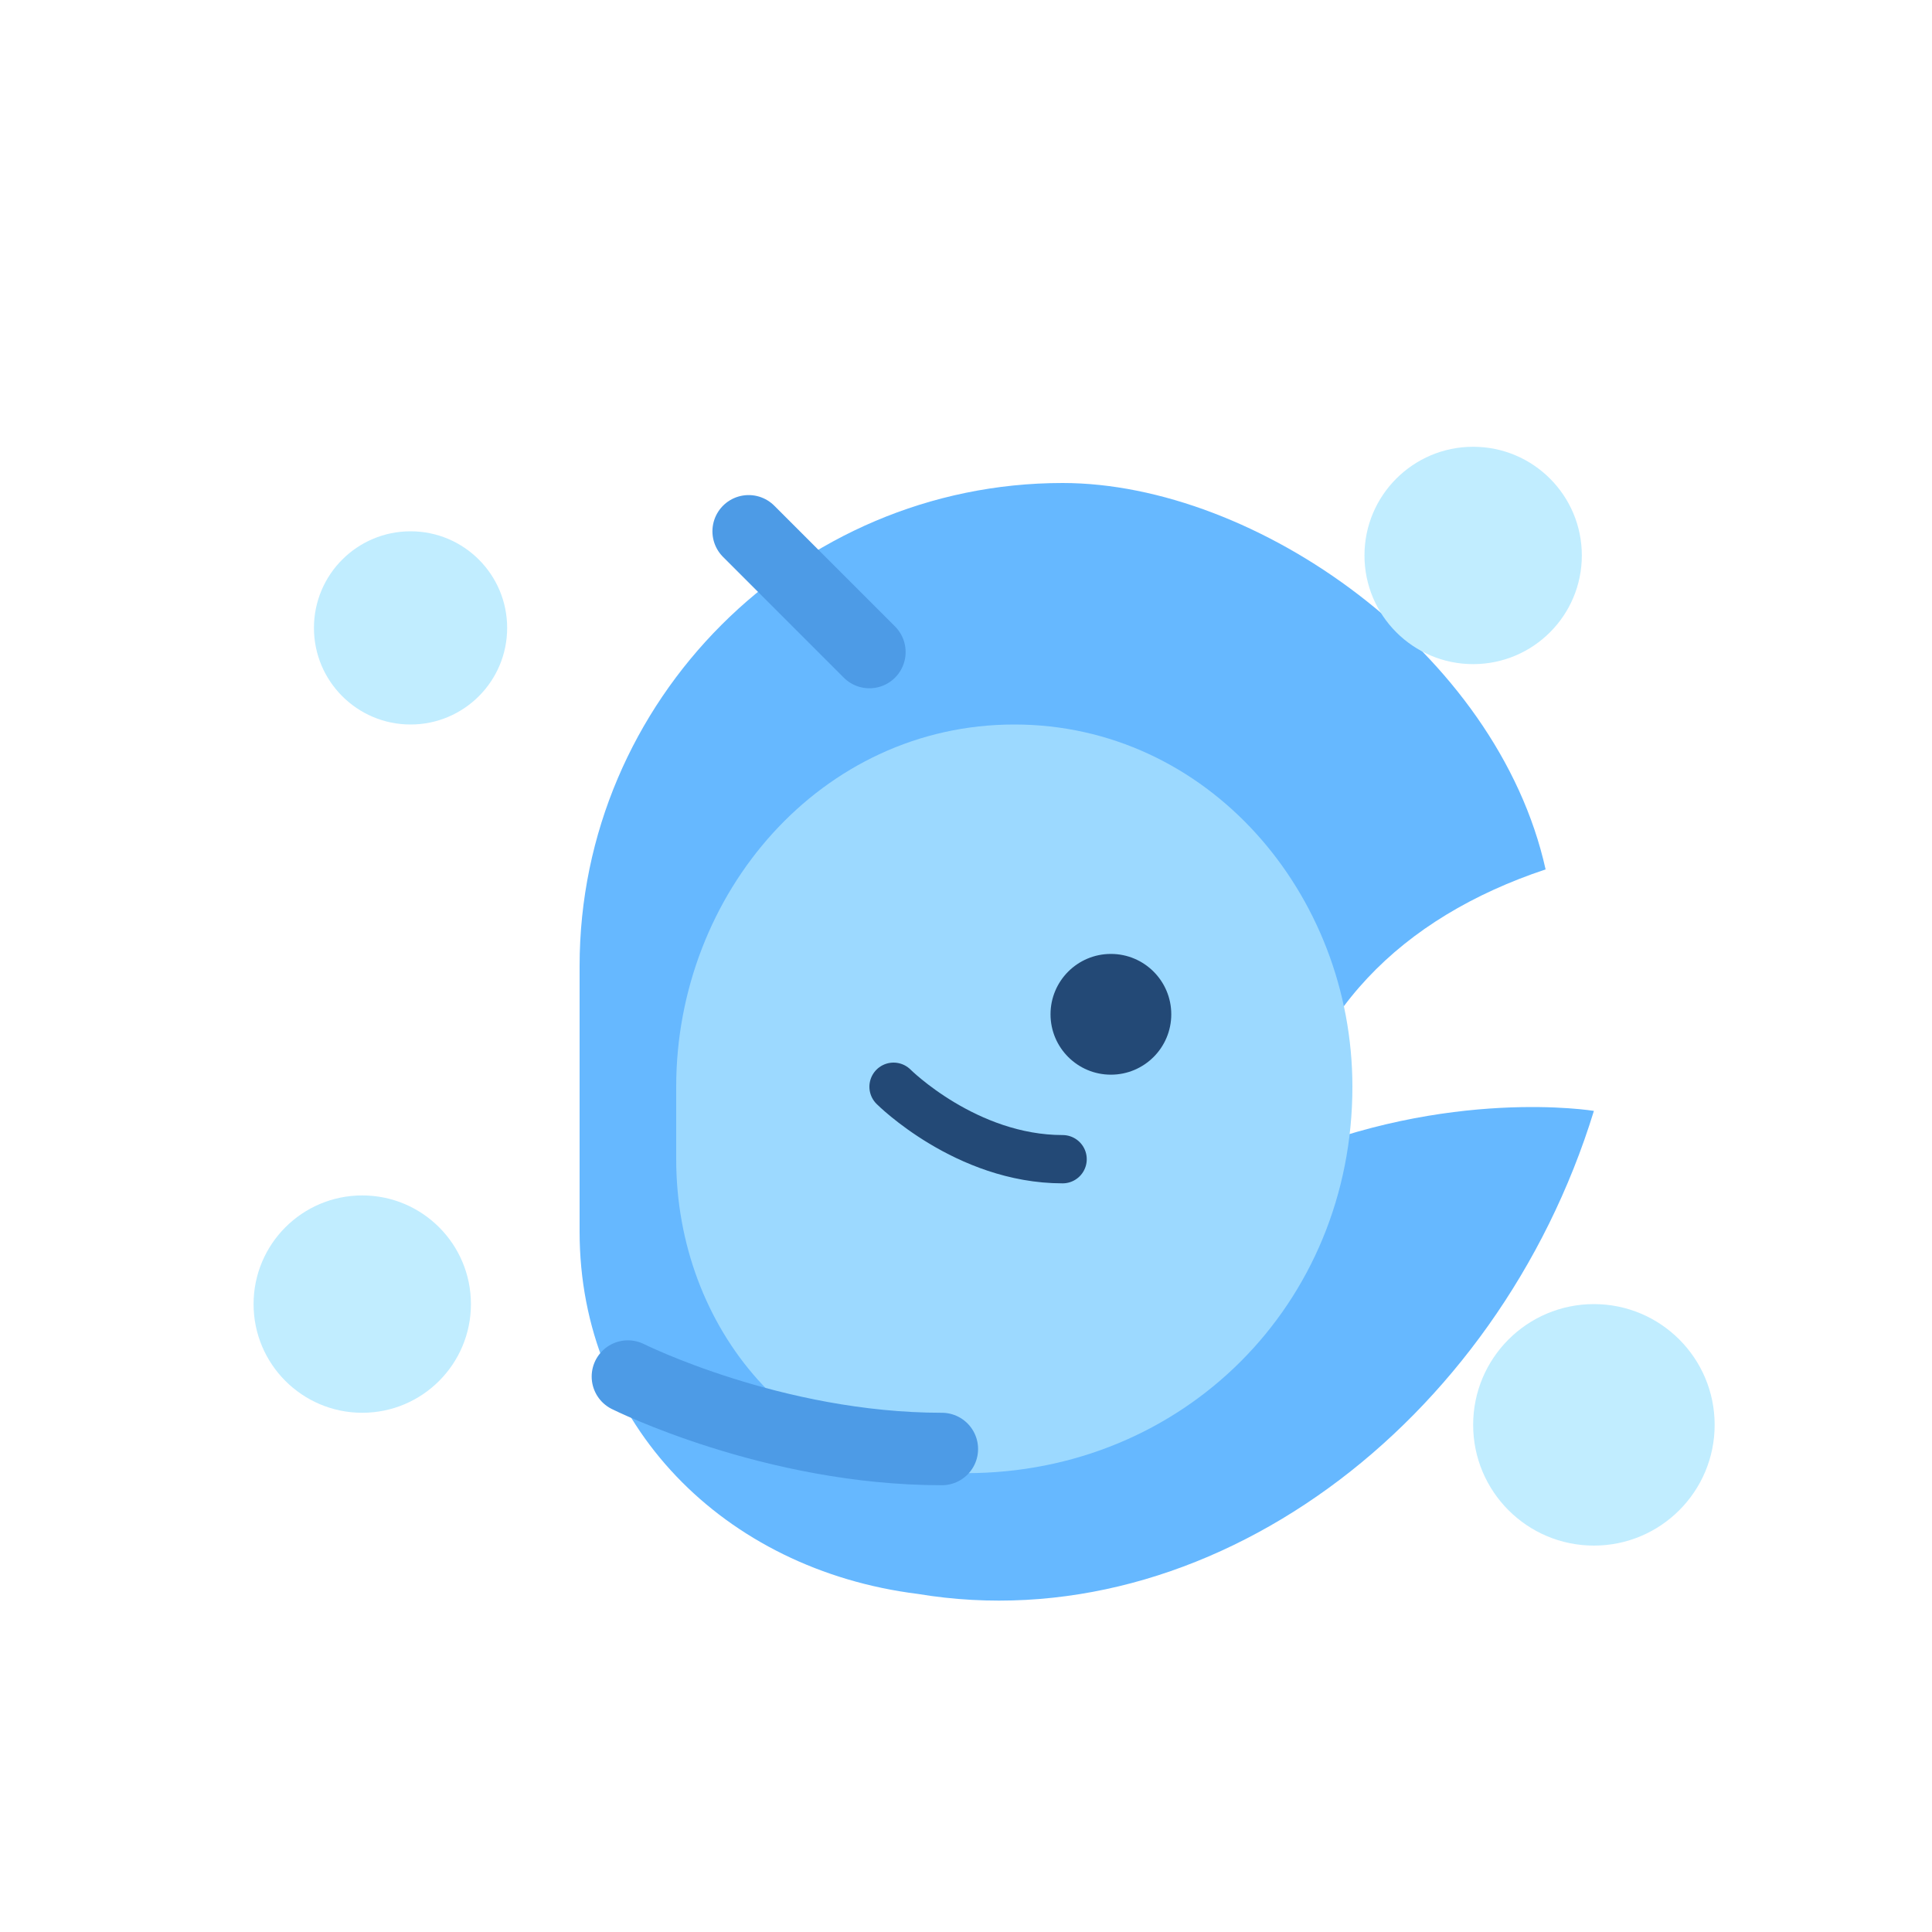 <svg width="160" height="160" viewBox="0 0 160 160" fill="none" xmlns="http://www.w3.org/2000/svg">
  <path d="M48 80C48 58 66 40 88 40C104 40 124 54 128 72C116 76 108 84 106 96C120 90 132 92 132 92C124 118 100 136 76 132C60 130 48 118 48 102V80Z" fill="#66B8FF"/>
  <path d="M56 90C56 74 68 60 84 60C100 60 112 74 112 90C112 108 98 122 80 122C66 122 56 110 56 96V90Z" fill="#9CD9FF"/>
  <circle cx="92" cy="84" r="5" fill="#234976"/>
  <path d="M74 90C74 90 80 96 88 96" stroke="#234976" stroke-width="4" stroke-linecap="round"/>
  <path d="M52 114C52 114 64 120 78 120" stroke="#4D9BE6" stroke-width="6" stroke-linecap="round"/>
  <path d="M72 54L62 44" stroke="#4D9BE6" stroke-width="6" stroke-linecap="round"/>
  <circle cx="30" cy="108" r="9" fill="#C1EDFF"/>
  <circle cx="132" cy="118" r="10" fill="#C1EDFF"/>
  <circle cx="34" cy="52" r="8" fill="#C1EDFF"/>
  <circle cx="122" cy="46" r="9" fill="#C1EDFF"/>
</svg>
